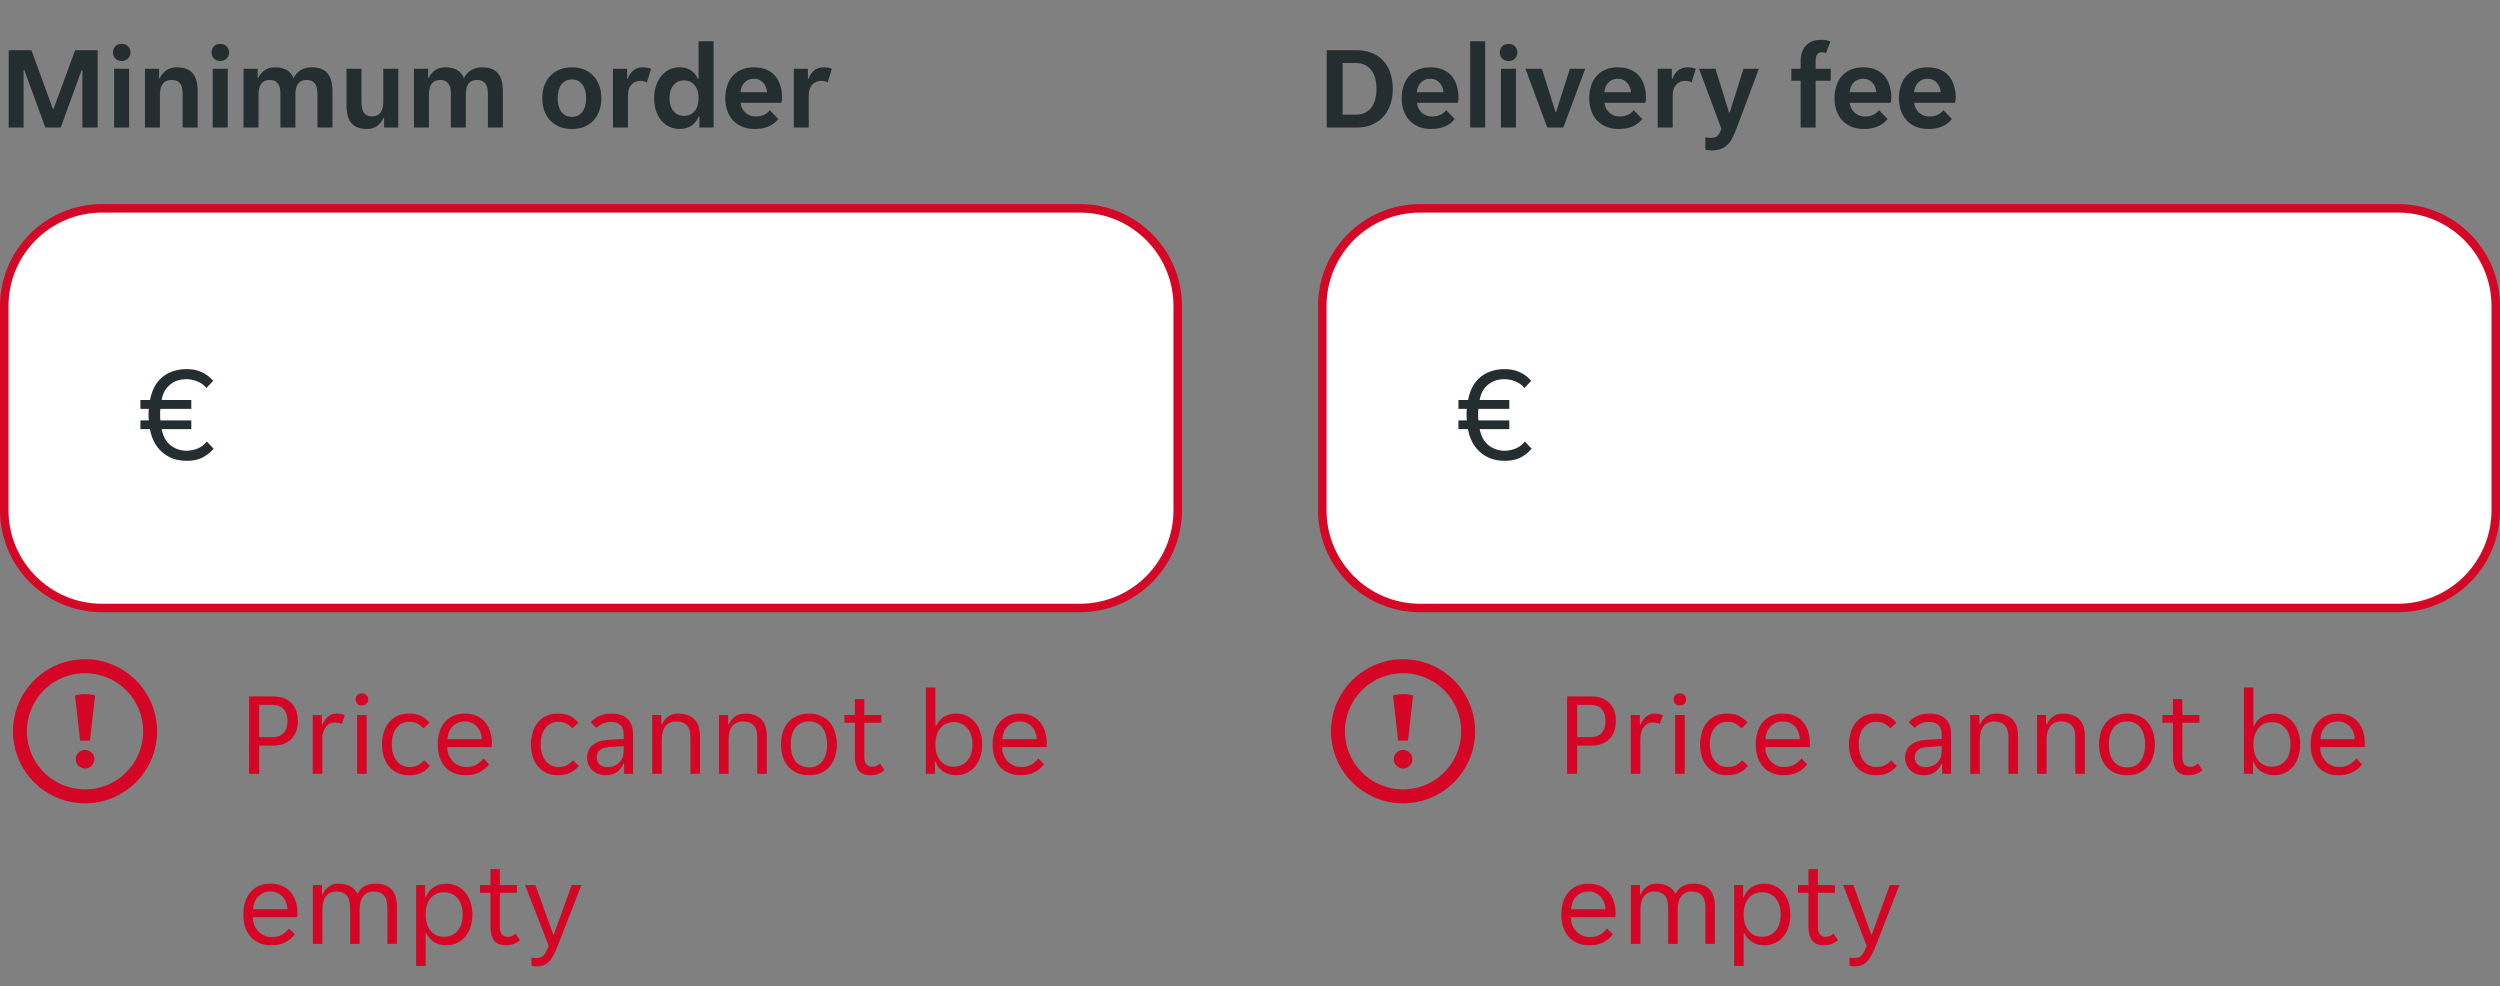 <svg width="294" height="116" viewBox="0 0 294 116" fill="none" xmlns="http://www.w3.org/2000/svg">
<rect x="0" y="0" width="294" height="116" fill="#808080" stroke="none"/>
<g clip-path="url(#clip0_2295_12724)">
<path d="M1.022 5.9H3.696L6.216 12.802H6.3L8.834 5.9H11.48V15H9.688V8.238H9.604L7.14 15H5.334L2.856 8.238H2.772V15H1.022V5.9ZM15.352 6.166C15.352 6.427 15.259 6.661 15.072 6.866C14.895 7.071 14.643 7.174 14.316 7.174C13.98 7.174 13.723 7.071 13.546 6.866C13.369 6.661 13.28 6.427 13.28 6.166C13.28 5.895 13.369 5.662 13.546 5.466C13.723 5.261 13.98 5.158 14.316 5.158C14.643 5.158 14.895 5.261 15.072 5.466C15.259 5.662 15.352 5.895 15.352 6.166ZM13.42 8.084H15.184V15H13.42V8.084ZM17.043 8.084H18.709V9.204H18.793C18.952 8.831 19.199 8.523 19.535 8.28C19.881 8.037 20.291 7.916 20.767 7.916C21.645 7.916 22.274 8.149 22.657 8.616C23.049 9.073 23.245 9.769 23.245 10.702V15H21.481V11.052C21.481 10.492 21.378 10.077 21.173 9.806C20.977 9.535 20.641 9.4 20.165 9.4C19.717 9.4 19.377 9.549 19.143 9.848C18.919 10.137 18.807 10.562 18.807 11.122V15H17.043V8.084ZM26.946 6.166C26.946 6.427 26.852 6.661 26.666 6.866C26.488 7.071 26.236 7.174 25.91 7.174C25.574 7.174 25.317 7.071 25.14 6.866C24.962 6.661 24.874 6.427 24.874 6.166C24.874 5.895 24.962 5.662 25.14 5.466C25.317 5.261 25.574 5.158 25.91 5.158C26.236 5.158 26.488 5.261 26.666 5.466C26.852 5.662 26.946 5.895 26.946 6.166ZM25.014 8.084H26.778V15H25.014V8.084ZM28.637 8.084H30.303V9.134H30.387C30.564 8.77 30.812 8.476 31.129 8.252C31.456 8.028 31.852 7.916 32.319 7.916C33.458 7.916 34.19 8.345 34.517 9.204C34.694 8.812 34.97 8.499 35.343 8.266C35.716 8.033 36.155 7.916 36.659 7.916C37.499 7.916 38.115 8.149 38.507 8.616C38.899 9.073 39.095 9.769 39.095 10.702V15H37.331V10.996C37.331 9.932 36.906 9.4 36.057 9.4C35.618 9.4 35.287 9.545 35.063 9.834C34.848 10.123 34.741 10.539 34.741 11.08V15H32.977V10.996C32.977 10.464 32.874 10.067 32.669 9.806C32.473 9.535 32.151 9.4 31.703 9.4C31.283 9.4 30.961 9.545 30.737 9.834C30.513 10.123 30.401 10.539 30.401 11.08V15H28.637V8.084ZM43.17 15.168C42.321 15.168 41.705 14.939 41.322 14.482C40.939 14.015 40.748 13.315 40.748 12.382V8.084H42.512V12.032C42.512 12.592 42.61 13.007 42.806 13.278C43.002 13.549 43.324 13.684 43.772 13.684C44.201 13.684 44.523 13.539 44.738 13.25C44.962 12.951 45.074 12.522 45.074 11.962V8.084H46.838V15H45.172V13.88H45.088C44.929 14.253 44.687 14.561 44.36 14.804C44.033 15.047 43.636 15.168 43.17 15.168ZM48.68 8.084H50.346V9.134H50.43C50.607 8.77 50.855 8.476 51.172 8.252C51.498 8.028 51.895 7.916 52.362 7.916C53.501 7.916 54.233 8.345 54.56 9.204C54.737 8.812 55.013 8.499 55.386 8.266C55.759 8.033 56.198 7.916 56.702 7.916C57.542 7.916 58.158 8.149 58.55 8.616C58.942 9.073 59.138 9.769 59.138 10.702V15H57.374V10.996C57.374 9.932 56.949 9.4 56.1 9.4C55.661 9.4 55.33 9.545 55.106 9.834C54.891 10.123 54.784 10.539 54.784 11.08V15H53.02V10.996C53.02 10.464 52.917 10.067 52.712 9.806C52.516 9.535 52.194 9.4 51.746 9.4C51.326 9.4 51.004 9.545 50.78 9.834C50.556 10.123 50.444 10.539 50.444 11.08V15H48.68V8.084ZM67.262 15.168C66.683 15.168 66.175 15.075 65.736 14.888C65.307 14.692 64.943 14.431 64.644 14.104C64.355 13.777 64.135 13.395 63.986 12.956C63.846 12.508 63.776 12.037 63.776 11.542C63.776 11.047 63.846 10.581 63.986 10.142C64.135 9.703 64.355 9.321 64.644 8.994C64.943 8.658 65.307 8.397 65.736 8.21C66.175 8.014 66.683 7.916 67.262 7.916C67.841 7.916 68.345 8.014 68.774 8.21C69.213 8.397 69.572 8.658 69.852 8.994C70.141 9.321 70.356 9.703 70.496 10.142C70.645 10.581 70.72 11.047 70.72 11.542C70.72 12.037 70.645 12.508 70.496 12.956C70.356 13.395 70.141 13.777 69.852 14.104C69.572 14.431 69.213 14.692 68.774 14.888C68.345 15.075 67.841 15.168 67.262 15.168ZM65.582 11.542C65.582 12.223 65.727 12.76 66.016 13.152C66.315 13.544 66.73 13.74 67.262 13.74C67.785 13.74 68.191 13.544 68.48 13.152C68.779 12.76 68.928 12.223 68.928 11.542C68.928 10.861 68.779 10.324 68.48 9.932C68.191 9.54 67.785 9.344 67.262 9.344C66.73 9.344 66.315 9.54 66.016 9.932C65.727 10.324 65.582 10.861 65.582 11.542ZM72.086 8.084H73.752V9.246H73.836C73.976 8.845 74.191 8.523 74.48 8.28C74.779 8.037 75.152 7.916 75.6 7.916C75.945 7.916 76.267 7.972 76.566 8.084L76.076 9.694C75.973 9.629 75.852 9.582 75.712 9.554C75.572 9.526 75.437 9.512 75.306 9.512C74.877 9.512 74.527 9.661 74.256 9.96C73.985 10.249 73.85 10.66 73.85 11.192V15H72.086V8.084ZM79.911 15.168C79.472 15.168 79.071 15.079 78.707 14.902C78.343 14.725 78.031 14.482 77.769 14.174C77.508 13.857 77.302 13.479 77.153 13.04C77.004 12.592 76.929 12.102 76.929 11.57C76.929 11.029 77.004 10.534 77.153 10.086C77.302 9.638 77.508 9.255 77.769 8.938C78.031 8.611 78.343 8.359 78.707 8.182C79.071 8.005 79.472 7.916 79.911 7.916C80.453 7.916 80.905 8.042 81.269 8.294C81.642 8.546 81.909 8.873 82.067 9.274H82.151V4.85H83.915V15H82.249V13.698H82.165C81.997 14.155 81.713 14.515 81.311 14.776C80.919 15.037 80.453 15.168 79.911 15.168ZM80.443 13.628C80.966 13.628 81.381 13.441 81.689 13.068C81.997 12.695 82.151 12.186 82.151 11.542C82.151 10.898 81.997 10.389 81.689 10.016C81.381 9.643 80.966 9.456 80.443 9.456C79.921 9.456 79.505 9.643 79.197 10.016C78.889 10.389 78.735 10.898 78.735 11.542C78.735 12.186 78.889 12.695 79.197 13.068C79.505 13.441 79.921 13.628 80.443 13.628ZM88.768 15.168C88.189 15.168 87.685 15.075 87.256 14.888C86.826 14.701 86.462 14.445 86.164 14.118C85.874 13.782 85.655 13.395 85.506 12.956C85.366 12.517 85.296 12.046 85.296 11.542C85.296 11.029 85.366 10.553 85.506 10.114C85.646 9.666 85.856 9.283 86.136 8.966C86.416 8.639 86.766 8.383 87.186 8.196C87.606 8.009 88.096 7.916 88.656 7.916C89.216 7.916 89.706 8.005 90.126 8.182C90.546 8.359 90.891 8.607 91.162 8.924C91.432 9.241 91.633 9.619 91.764 10.058C91.904 10.487 91.974 10.959 91.974 11.472C91.974 11.565 91.964 11.673 91.946 11.794C91.936 11.915 91.922 12.013 91.904 12.088H87.088C87.116 12.34 87.181 12.569 87.284 12.774C87.396 12.97 87.531 13.138 87.69 13.278C87.858 13.418 88.04 13.525 88.236 13.6C88.441 13.665 88.651 13.698 88.866 13.698C89.267 13.698 89.603 13.628 89.874 13.488C90.144 13.348 90.364 13.171 90.532 12.956L91.526 13.992C91.264 14.347 90.9 14.631 90.434 14.846C89.967 15.061 89.412 15.168 88.768 15.168ZM88.656 9.26C88.208 9.26 87.844 9.405 87.564 9.694C87.284 9.983 87.12 10.366 87.074 10.842H90.21C90.163 10.366 90 9.983 89.72 9.694C89.449 9.405 89.094 9.26 88.656 9.26ZM93.346 8.084H95.012V9.246H95.096C95.236 8.845 95.451 8.523 95.74 8.28C96.038 8.037 96.412 7.916 96.86 7.916C97.205 7.916 97.527 7.972 97.826 8.084L97.336 9.694C97.233 9.629 97.112 9.582 96.972 9.554C96.832 9.526 96.697 9.512 96.566 9.512C96.136 9.512 95.787 9.661 95.516 9.96C95.245 10.249 95.11 10.66 95.11 11.192V15H93.346V8.084Z" fill="#242E30"/>
</g>
<path d="M0.5 36C0.5 29.649 5.649 24.5 12 24.5H127C133.351 24.5 138.5 29.649 138.5 36V60C138.5 66.351 133.351 71.5 127 71.5H12C5.649 71.5 0.5 66.351 0.5 60V36Z" fill="white"/>
<path d="M0.5 36C0.5 29.649 5.649 24.5 12 24.5H127C133.351 24.5 138.5 29.649 138.5 36V60C138.5 66.351 133.351 71.5 127 71.5H12C5.649 71.5 0.5 66.351 0.5 60V36Z" stroke="#D50525"/>
<g clip-path="url(#clip1_2295_12724)">
<path d="M0 36C0 29.373 5.373 24 12 24H127C133.627 24 139 29.373 139 36V60C139 66.627 133.627 72 127 72H12C5.373 72 0 66.627 0 60V36Z" fill="white" fill-opacity="0.01"/>
<path d="M21.984 54.192C21.365 54.192 20.805 54.101 20.304 53.92C19.813 53.728 19.387 53.467 19.024 53.136C18.661 52.805 18.363 52.416 18.128 51.968C17.893 51.509 17.728 51.008 17.632 50.464H16.512V49.44H17.504C17.493 49.355 17.483 49.248 17.472 49.12C17.472 48.992 17.472 48.869 17.472 48.752C17.472 48.635 17.472 48.517 17.472 48.4C17.483 48.272 17.493 48.165 17.504 48.08H16.512V47.04H17.648C17.744 46.496 17.904 46.005 18.128 45.568C18.352 45.12 18.645 44.736 19.008 44.416C19.371 44.096 19.797 43.851 20.288 43.68C20.779 43.499 21.333 43.408 21.952 43.408C22.635 43.408 23.232 43.531 23.744 43.776C24.256 44.011 24.699 44.347 25.072 44.784L24.272 45.632C24.016 45.301 23.669 45.045 23.232 44.864C22.795 44.683 22.352 44.592 21.904 44.592C21.563 44.592 21.232 44.64 20.912 44.736C20.603 44.832 20.32 44.981 20.064 45.184C19.808 45.376 19.584 45.627 19.392 45.936C19.211 46.245 19.083 46.613 19.008 47.04H22.496V48.08H18.864C18.853 48.165 18.843 48.267 18.832 48.384C18.832 48.501 18.832 48.624 18.832 48.752C18.832 48.869 18.832 48.992 18.832 49.12C18.843 49.248 18.853 49.355 18.864 49.44H22.496V50.464H19.008C19.179 51.328 19.536 51.968 20.08 52.384C20.635 52.8 21.253 53.008 21.936 53.008C22.384 53.008 22.827 52.917 23.264 52.736C23.712 52.544 24.064 52.272 24.32 51.92L25.12 52.768C24.736 53.216 24.288 53.568 23.776 53.824C23.275 54.069 22.677 54.192 21.984 54.192Z" fill="#242E30"/>
</g>
<g clip-path="url(#clip2_2295_12724)">
<path d="M10 94.477C8.323 94.477 6.685 93.979 5.291 93.048C3.897 92.117 2.81 90.793 2.169 89.244C1.527 87.695 1.359 85.991 1.686 84.346C2.013 82.702 2.821 81.192 4.006 80.006C5.192 78.821 6.702 78.013 8.346 77.686C9.991 77.359 11.695 77.527 13.244 78.169C14.793 78.81 16.117 79.897 17.048 81.291C17.979 82.685 18.477 84.323 18.477 86C18.474 88.247 17.58 90.402 15.991 91.991C14.402 93.58 12.247 94.474 10 94.477ZM10 79.164C8.648 79.164 7.326 79.565 6.202 80.316C5.078 81.067 4.202 82.135 3.684 83.384C3.167 84.633 3.032 86.008 3.295 87.334C3.559 88.66 4.21 89.878 5.166 90.834C6.122 91.79 7.34 92.441 8.666 92.705C9.992 92.968 11.367 92.833 12.616 92.316C13.865 91.798 14.933 90.922 15.684 89.798C16.435 88.674 16.836 87.352 16.836 86C16.836 85.102 16.659 84.213 16.316 83.384C15.972 82.555 15.469 81.801 14.834 81.166C14.199 80.531 13.445 80.028 12.616 79.684C11.787 79.341 10.898 79.164 10 79.164Z" fill="#D50525"/>
<path d="M8.819 81.789C9.591 81.572 10.409 81.572 11.181 81.789L10.58 87.094H9.42L8.819 81.789ZM11.094 89.281C11.094 89.498 11.03 89.709 10.909 89.889C10.789 90.069 10.618 90.209 10.419 90.292C10.219 90.374 9.999 90.396 9.787 90.354C9.574 90.312 9.38 90.208 9.227 90.055C9.074 89.902 8.969 89.707 8.927 89.495C8.885 89.282 8.907 89.062 8.99 88.863C9.072 88.663 9.212 88.492 9.392 88.372C9.572 88.252 9.784 88.188 10 88.188C10.29 88.188 10.568 88.303 10.773 88.508C10.979 88.713 11.094 88.991 11.094 89.281Z" fill="#D50525"/>
</g>
<path d="M29.288 81.9H32.13C33.063 81.9 33.777 82.161 34.272 82.684C34.776 83.197 35.028 83.897 35.028 84.784C35.028 85.68 34.771 86.389 34.258 86.912C33.745 87.425 33.035 87.682 32.13 87.682H30.478V91H29.288V81.9ZM32.046 86.688C32.634 86.688 33.073 86.52 33.362 86.184C33.661 85.839 33.81 85.372 33.81 84.784C33.81 84.196 33.661 83.734 33.362 83.398C33.073 83.062 32.634 82.894 32.046 82.894H30.478V86.688H32.046ZM36.778 84.084H37.842V85.204H37.926C38.075 84.84 38.29 84.537 38.57 84.294C38.85 84.042 39.2 83.916 39.62 83.916C39.975 83.916 40.287 83.986 40.558 84.126L40.18 85.134C40.059 85.069 39.928 85.027 39.788 85.008C39.657 84.98 39.522 84.966 39.382 84.966C38.925 84.966 38.561 85.153 38.29 85.526C38.029 85.89 37.898 86.357 37.898 86.926V91H36.778V84.084ZM43.303 82.25C43.303 82.446 43.233 82.614 43.093 82.754C42.962 82.894 42.785 82.964 42.56 82.964C42.327 82.964 42.145 82.894 42.014 82.754C41.884 82.614 41.819 82.446 41.819 82.25C41.819 82.063 41.884 81.9 42.014 81.76C42.145 81.611 42.327 81.536 42.56 81.536C42.785 81.536 42.962 81.611 43.093 81.76C43.233 81.9 43.303 82.063 43.303 82.25ZM42.001 84.084H43.12V91H42.001V84.084ZM48.133 91.168C47.572 91.168 47.087 91.065 46.676 90.86C46.275 90.655 45.944 90.384 45.682 90.048C45.421 89.712 45.23 89.329 45.108 88.9C44.987 88.461 44.926 88.009 44.926 87.542C44.926 87.075 44.987 86.627 45.108 86.198C45.23 85.759 45.416 85.372 45.669 85.036C45.93 84.7 46.261 84.429 46.663 84.224C47.064 84.019 47.544 83.916 48.105 83.916C48.693 83.916 49.173 84.014 49.547 84.21C49.92 84.406 50.237 84.667 50.498 84.994L49.798 85.652C49.575 85.409 49.337 85.223 49.084 85.092C48.842 84.952 48.525 84.882 48.133 84.882C47.517 84.882 47.017 85.12 46.635 85.596C46.261 86.063 46.075 86.711 46.075 87.542C46.075 87.953 46.126 88.321 46.228 88.648C46.331 88.975 46.476 89.255 46.663 89.488C46.849 89.721 47.069 89.899 47.321 90.02C47.572 90.141 47.852 90.202 48.16 90.202C48.534 90.202 48.856 90.137 49.127 90.006C49.397 89.866 49.649 89.665 49.883 89.404L50.554 90.076C50.284 90.403 49.953 90.669 49.56 90.874C49.169 91.07 48.693 91.168 48.133 91.168ZM54.751 91.168C54.257 91.168 53.804 91.084 53.393 90.916C52.992 90.748 52.647 90.51 52.357 90.202C52.077 89.885 51.858 89.502 51.699 89.054C51.55 88.606 51.475 88.102 51.475 87.542C51.475 86.954 51.555 86.436 51.713 85.988C51.872 85.531 52.091 85.153 52.371 84.854C52.651 84.546 52.983 84.313 53.365 84.154C53.757 83.995 54.187 83.916 54.653 83.916C55.12 83.916 55.549 83.991 55.941 84.14C56.333 84.289 56.669 84.513 56.949 84.812C57.229 85.101 57.449 85.47 57.607 85.918C57.766 86.357 57.845 86.87 57.845 87.458C57.845 87.533 57.841 87.607 57.831 87.682C57.831 87.757 57.827 87.817 57.817 87.864H52.595C52.595 88.191 52.651 88.499 52.763 88.788C52.885 89.068 53.043 89.315 53.239 89.53C53.445 89.735 53.678 89.899 53.939 90.02C54.21 90.141 54.499 90.202 54.807 90.202C55.311 90.202 55.722 90.104 56.039 89.908C56.366 89.712 56.637 89.474 56.851 89.194L57.523 89.88C57.225 90.272 56.851 90.585 56.403 90.818C55.965 91.051 55.414 91.168 54.751 91.168ZM54.653 84.84C54.327 84.84 54.037 84.901 53.785 85.022C53.533 85.143 53.323 85.302 53.155 85.498C52.987 85.694 52.857 85.918 52.763 86.17C52.679 86.422 52.633 86.674 52.623 86.926H56.669C56.66 86.674 56.609 86.422 56.515 86.17C56.431 85.918 56.305 85.694 56.137 85.498C55.969 85.302 55.759 85.143 55.507 85.022C55.265 84.901 54.98 84.84 54.653 84.84ZM65.646 91.168C65.086 91.168 64.601 91.065 64.19 90.86C63.789 90.655 63.458 90.384 63.196 90.048C62.935 89.712 62.744 89.329 62.622 88.9C62.501 88.461 62.44 88.009 62.44 87.542C62.44 87.075 62.501 86.627 62.622 86.198C62.744 85.759 62.93 85.372 63.182 85.036C63.444 84.7 63.775 84.429 64.176 84.224C64.578 84.019 65.058 83.916 65.618 83.916C66.206 83.916 66.687 84.014 67.06 84.21C67.434 84.406 67.751 84.667 68.012 84.994L67.312 85.652C67.088 85.409 66.85 85.223 66.598 85.092C66.356 84.952 66.038 84.882 65.646 84.882C65.03 84.882 64.531 85.12 64.148 85.596C63.775 86.063 63.588 86.711 63.588 87.542C63.588 87.953 63.64 88.321 63.742 88.648C63.845 88.975 63.99 89.255 64.176 89.488C64.363 89.721 64.582 89.899 64.834 90.02C65.086 90.141 65.366 90.202 65.674 90.202C66.048 90.202 66.37 90.137 66.64 90.006C66.911 89.866 67.163 89.665 67.396 89.404L68.068 90.076C67.798 90.403 67.466 90.669 67.074 90.874C66.682 91.07 66.206 91.168 65.646 91.168ZM71.226 91.168C70.908 91.168 70.614 91.117 70.344 91.014C70.082 90.911 69.854 90.767 69.658 90.58C69.462 90.393 69.308 90.174 69.196 89.922C69.093 89.661 69.042 89.376 69.042 89.068C69.042 88.471 69.256 87.99 69.686 87.626C70.115 87.262 70.726 87.057 71.52 87.01L73.34 86.898V86.408C73.34 85.876 73.209 85.493 72.948 85.26C72.696 85.017 72.332 84.896 71.856 84.896C71.454 84.896 71.109 84.971 70.82 85.12C70.53 85.269 70.306 85.433 70.148 85.61L69.476 84.938C69.718 84.639 70.045 84.397 70.456 84.21C70.876 84.014 71.352 83.916 71.884 83.916C72.36 83.916 72.761 83.981 73.088 84.112C73.414 84.233 73.676 84.401 73.872 84.616C74.077 84.831 74.222 85.083 74.306 85.372C74.399 85.661 74.446 85.969 74.446 86.296V91H73.396V89.824H73.312C73.125 90.244 72.864 90.575 72.528 90.818C72.192 91.051 71.758 91.168 71.226 91.168ZM71.394 90.216C71.972 90.216 72.439 90.048 72.794 89.712C73.158 89.367 73.34 88.909 73.34 88.34V87.738L71.576 87.864C70.642 87.939 70.176 88.331 70.176 89.04C70.176 89.395 70.288 89.679 70.512 89.894C70.745 90.109 71.039 90.216 71.394 90.216ZM76.7 84.084H77.764V85.176H77.848C78.016 84.812 78.254 84.513 78.562 84.28C78.87 84.037 79.262 83.916 79.738 83.916C80.531 83.916 81.156 84.126 81.614 84.546C82.08 84.966 82.314 85.643 82.314 86.576V91H81.194V86.786C81.194 86.077 81.049 85.577 80.76 85.288C80.48 84.989 80.064 84.84 79.514 84.84C78.982 84.84 78.566 85.022 78.268 85.386C77.969 85.75 77.82 86.282 77.82 86.982V91H76.7V84.084ZM84.561 84.084H85.625V85.176H85.709C85.877 84.812 86.115 84.513 86.423 84.28C86.731 84.037 87.123 83.916 87.599 83.916C88.392 83.916 89.018 84.126 89.475 84.546C89.942 84.966 90.175 85.643 90.175 86.576V91H89.055V86.786C89.055 86.077 88.91 85.577 88.621 85.288C88.341 84.989 87.926 84.84 87.375 84.84C86.843 84.84 86.428 85.022 86.129 85.386C85.83 85.75 85.681 86.282 85.681 86.982V91H84.561V84.084ZM95.152 91.168C94.602 91.168 94.116 91.075 93.696 90.888C93.286 90.692 92.94 90.431 92.66 90.104C92.39 89.777 92.184 89.395 92.044 88.956C91.914 88.517 91.848 88.046 91.848 87.542C91.848 87.038 91.914 86.567 92.044 86.128C92.184 85.689 92.39 85.307 92.66 84.98C92.94 84.653 93.286 84.397 93.696 84.21C94.116 84.014 94.602 83.916 95.152 83.916C95.703 83.916 96.179 84.014 96.58 84.21C96.991 84.397 97.332 84.653 97.602 84.98C97.873 85.307 98.074 85.689 98.204 86.128C98.344 86.567 98.414 87.038 98.414 87.542C98.414 88.046 98.344 88.517 98.204 88.956C98.074 89.395 97.873 89.777 97.602 90.104C97.332 90.431 96.991 90.692 96.58 90.888C96.179 91.075 95.703 91.168 95.152 91.168ZM92.996 87.542C92.996 87.943 93.038 88.312 93.122 88.648C93.216 88.975 93.351 89.259 93.528 89.502C93.706 89.735 93.93 89.917 94.2 90.048C94.471 90.179 94.788 90.244 95.152 90.244C95.507 90.244 95.815 90.179 96.076 90.048C96.347 89.917 96.566 89.735 96.734 89.502C96.912 89.259 97.042 88.975 97.126 88.648C97.22 88.312 97.266 87.943 97.266 87.542C97.266 87.141 97.22 86.777 97.126 86.45C97.042 86.114 96.912 85.829 96.734 85.596C96.566 85.353 96.347 85.167 96.076 85.036C95.815 84.905 95.507 84.84 95.152 84.84C94.788 84.84 94.471 84.905 94.2 85.036C93.93 85.167 93.706 85.353 93.528 85.596C93.351 85.829 93.216 86.114 93.122 86.45C93.038 86.777 92.996 87.141 92.996 87.542ZM102.343 91.168C101.718 91.168 101.261 90.981 100.971 90.608C100.682 90.235 100.537 89.721 100.537 89.068V84.994H99.305V84.084H100.537V82.208H101.643V84.084H103.645V84.994H101.643V88.97C101.643 89.418 101.727 89.731 101.895 89.908C102.073 90.085 102.297 90.174 102.567 90.174C102.754 90.174 102.922 90.141 103.071 90.076C103.221 90.001 103.361 89.903 103.491 89.782L103.995 90.566C103.566 90.967 103.015 91.168 102.343 91.168ZM112.439 91.168C112.159 91.168 111.889 91.131 111.627 91.056C111.375 90.981 111.142 90.874 110.927 90.734C110.722 90.594 110.54 90.431 110.381 90.244C110.232 90.048 110.115 89.829 110.031 89.586H109.947V91H108.883V80.85H110.003V85.358H110.087C110.265 84.938 110.559 84.593 110.969 84.322C111.38 84.051 111.87 83.916 112.439 83.916C112.897 83.916 113.312 84.005 113.685 84.182C114.068 84.359 114.395 84.611 114.665 84.938C114.936 85.255 115.141 85.638 115.281 86.086C115.431 86.525 115.505 87.005 115.505 87.528C115.505 88.051 115.431 88.536 115.281 88.984C115.141 89.432 114.936 89.819 114.665 90.146C114.395 90.463 114.068 90.715 113.685 90.902C113.312 91.079 112.897 91.168 112.439 91.168ZM112.159 90.16C112.467 90.16 112.752 90.109 113.013 90.006C113.284 89.894 113.517 89.731 113.713 89.516C113.919 89.292 114.077 89.017 114.189 88.69C114.301 88.363 114.357 87.981 114.357 87.542C114.357 87.103 114.301 86.721 114.189 86.394C114.077 86.067 113.919 85.797 113.713 85.582C113.517 85.358 113.284 85.195 113.013 85.092C112.752 84.98 112.467 84.924 112.159 84.924C111.861 84.924 111.581 84.98 111.319 85.092C111.058 85.195 110.829 85.358 110.633 85.582C110.437 85.797 110.283 86.067 110.171 86.394C110.059 86.721 110.003 87.103 110.003 87.542C110.003 87.981 110.059 88.363 110.171 88.69C110.283 89.017 110.437 89.292 110.633 89.516C110.829 89.731 111.058 89.894 111.319 90.006C111.581 90.109 111.861 90.16 112.159 90.16ZM120.007 91.168C119.513 91.168 119.06 91.084 118.649 90.916C118.248 90.748 117.903 90.51 117.613 90.202C117.333 89.885 117.114 89.502 116.955 89.054C116.806 88.606 116.731 88.102 116.731 87.542C116.731 86.954 116.811 86.436 116.969 85.988C117.128 85.531 117.347 85.153 117.627 84.854C117.907 84.546 118.239 84.313 118.621 84.154C119.013 83.995 119.443 83.916 119.909 83.916C120.376 83.916 120.805 83.991 121.197 84.14C121.589 84.289 121.925 84.513 122.205 84.812C122.485 85.101 122.705 85.47 122.863 85.918C123.022 86.357 123.101 86.87 123.101 87.458C123.101 87.533 123.097 87.607 123.087 87.682C123.087 87.757 123.083 87.817 123.073 87.864H117.851C117.851 88.191 117.907 88.499 118.019 88.788C118.141 89.068 118.299 89.315 118.495 89.53C118.701 89.735 118.934 89.899 119.195 90.02C119.466 90.141 119.755 90.202 120.063 90.202C120.567 90.202 120.978 90.104 121.295 89.908C121.622 89.712 121.893 89.474 122.107 89.194L122.779 89.88C122.481 90.272 122.107 90.585 121.659 90.818C121.221 91.051 120.67 91.168 120.007 91.168ZM119.909 84.84C119.583 84.84 119.293 84.901 119.041 85.022C118.789 85.143 118.579 85.302 118.411 85.498C118.243 85.694 118.113 85.918 118.019 86.17C117.935 86.422 117.889 86.674 117.879 86.926H121.925C121.916 86.674 121.865 86.422 121.771 86.17C121.687 85.918 121.561 85.694 121.393 85.498C121.225 85.302 121.015 85.143 120.763 85.022C120.521 84.901 120.236 84.84 119.909 84.84ZM31.892 111.168C31.397 111.168 30.945 111.084 30.534 110.916C30.133 110.748 29.787 110.51 29.498 110.202C29.218 109.885 28.999 109.502 28.84 109.054C28.691 108.606 28.616 108.102 28.616 107.542C28.616 106.954 28.695 106.436 28.854 105.988C29.013 105.531 29.232 105.153 29.512 104.854C29.792 104.546 30.123 104.313 30.506 104.154C30.898 103.995 31.327 103.916 31.794 103.916C32.261 103.916 32.69 103.991 33.082 104.14C33.474 104.289 33.81 104.513 34.09 104.812C34.37 105.101 34.589 105.47 34.748 105.918C34.907 106.357 34.986 106.87 34.986 107.458C34.986 107.533 34.981 107.607 34.972 107.682C34.972 107.757 34.967 107.817 34.958 107.864H29.736C29.736 108.191 29.792 108.499 29.904 108.788C30.025 109.068 30.184 109.315 30.38 109.53C30.585 109.735 30.819 109.899 31.08 110.02C31.351 110.141 31.64 110.202 31.948 110.202C32.452 110.202 32.863 110.104 33.18 109.908C33.507 109.712 33.777 109.474 33.992 109.194L34.664 109.88C34.365 110.272 33.992 110.585 33.544 110.818C33.105 111.051 32.555 111.168 31.892 111.168ZM31.794 104.84C31.467 104.84 31.178 104.901 30.926 105.022C30.674 105.143 30.464 105.302 30.296 105.498C30.128 105.694 29.997 105.918 29.904 106.17C29.82 106.422 29.773 106.674 29.764 106.926H33.81C33.801 106.674 33.749 106.422 33.656 106.17C33.572 105.918 33.446 105.694 33.278 105.498C33.11 105.302 32.9 105.143 32.648 105.022C32.405 104.901 32.121 104.84 31.794 104.84ZM36.792 104.084H37.856V105.176H37.94C38.108 104.812 38.341 104.513 38.64 104.28C38.948 104.037 39.33 103.916 39.788 103.916C40.338 103.916 40.8 104.019 41.174 104.224C41.556 104.42 41.841 104.719 42.028 105.12C42.233 104.728 42.508 104.429 42.854 104.224C43.199 104.019 43.638 103.916 44.17 103.916C44.552 103.916 44.898 103.967 45.206 104.07C45.514 104.173 45.775 104.331 45.99 104.546C46.214 104.761 46.382 105.036 46.494 105.372C46.615 105.708 46.676 106.109 46.676 106.576V111H45.556V106.786C45.556 106.077 45.416 105.577 45.136 105.288C44.865 104.989 44.464 104.84 43.932 104.84C43.418 104.84 43.017 105.022 42.728 105.386C42.438 105.75 42.294 106.282 42.294 106.982V111H41.174V106.786C41.174 106.077 41.034 105.577 40.754 105.288C40.483 104.989 40.082 104.84 39.55 104.84C39.046 104.84 38.644 105.022 38.346 105.386C38.056 105.75 37.912 106.282 37.912 106.982V111H36.792V104.084ZM48.932 104.084H49.996V105.498H50.08C50.164 105.265 50.281 105.05 50.43 104.854C50.589 104.658 50.771 104.49 50.976 104.35C51.191 104.21 51.424 104.103 51.676 104.028C51.938 103.953 52.208 103.916 52.488 103.916C52.946 103.916 53.361 104.009 53.734 104.196C54.117 104.373 54.444 104.625 54.714 104.952C54.985 105.269 55.19 105.652 55.33 106.1C55.48 106.548 55.554 107.033 55.554 107.556C55.554 108.079 55.48 108.564 55.33 109.012C55.19 109.451 54.985 109.833 54.714 110.16C54.444 110.477 54.117 110.725 53.734 110.902C53.361 111.079 52.946 111.168 52.488 111.168C51.919 111.168 51.429 111.033 51.018 110.762C50.608 110.491 50.313 110.146 50.136 109.726H50.052V113.59H48.932V104.084ZM52.208 110.16C52.516 110.16 52.801 110.109 53.062 110.006C53.333 109.894 53.566 109.731 53.762 109.516C53.968 109.292 54.126 109.017 54.238 108.69C54.35 108.363 54.406 107.981 54.406 107.542C54.406 107.103 54.35 106.721 54.238 106.394C54.126 106.067 53.968 105.797 53.762 105.582C53.566 105.358 53.333 105.195 53.062 105.092C52.801 104.98 52.516 104.924 52.208 104.924C51.91 104.924 51.63 104.98 51.368 105.092C51.107 105.195 50.878 105.358 50.682 105.582C50.486 105.797 50.332 106.067 50.22 106.394C50.108 106.721 50.052 107.103 50.052 107.542C50.052 107.981 50.108 108.363 50.22 108.69C50.332 109.017 50.486 109.292 50.682 109.516C50.878 109.731 51.107 109.894 51.368 110.006C51.63 110.109 51.91 110.16 52.208 110.16ZM59.482 111.168C58.857 111.168 58.399 110.981 58.11 110.608C57.821 110.235 57.676 109.721 57.676 109.068V104.994H56.444V104.084H57.676V102.208H58.782V104.084H60.784V104.994H58.782V108.97C58.782 109.418 58.866 109.731 59.034 109.908C59.211 110.085 59.435 110.174 59.706 110.174C59.893 110.174 60.061 110.141 60.21 110.076C60.359 110.001 60.499 109.903 60.63 109.782L61.134 110.566C60.705 110.967 60.154 111.168 59.482 111.168ZM63.093 113.646C62.99 113.646 62.883 113.637 62.771 113.618C62.668 113.609 62.579 113.595 62.505 113.576V112.61C62.551 112.619 62.626 112.629 62.729 112.638C62.841 112.647 62.943 112.652 63.037 112.652C63.223 112.652 63.382 112.638 63.513 112.61C63.643 112.582 63.76 112.517 63.863 112.414C63.975 112.321 64.082 112.176 64.185 111.98C64.287 111.793 64.399 111.541 64.521 111.224L61.749 104.084H62.967L65.053 109.88H65.137L67.237 104.084H68.371L65.655 111.07C65.477 111.527 65.305 111.915 65.137 112.232C64.978 112.559 64.801 112.825 64.605 113.03C64.409 113.245 64.189 113.399 63.947 113.492C63.713 113.595 63.429 113.646 63.093 113.646Z" fill="#D50525"/>
<g clip-path="url(#clip3_2295_12724)">
<path d="M156.022 5.9H159.48C160.217 5.9 160.857 6.017 161.398 6.25C161.939 6.483 162.387 6.805 162.742 7.216C163.097 7.627 163.358 8.107 163.526 8.658C163.703 9.209 163.792 9.806 163.792 10.45C163.792 11.085 163.703 11.677 163.526 12.228C163.349 12.779 163.083 13.259 162.728 13.67C162.373 14.081 161.925 14.407 161.384 14.65C160.843 14.883 160.208 15 159.48 15H156.022V5.9ZM159.452 13.488C160.208 13.488 160.801 13.222 161.23 12.69C161.659 12.149 161.874 11.407 161.874 10.464C161.874 9.493 161.659 8.742 161.23 8.21C160.801 7.678 160.208 7.412 159.452 7.412H157.898V13.488H159.452ZM168.313 15.168C167.734 15.168 167.23 15.075 166.801 14.888C166.371 14.701 166.007 14.445 165.709 14.118C165.419 13.782 165.2 13.395 165.051 12.956C164.911 12.517 164.841 12.046 164.841 11.542C164.841 11.029 164.911 10.553 165.051 10.114C165.191 9.666 165.401 9.283 165.681 8.966C165.961 8.639 166.311 8.383 166.731 8.196C167.151 8.009 167.641 7.916 168.201 7.916C168.761 7.916 169.251 8.005 169.671 8.182C170.091 8.359 170.436 8.607 170.707 8.924C170.977 9.241 171.178 9.619 171.309 10.058C171.449 10.487 171.519 10.959 171.519 11.472C171.519 11.565 171.509 11.673 171.491 11.794C171.481 11.915 171.467 12.013 171.449 12.088H166.633C166.661 12.34 166.726 12.569 166.829 12.774C166.941 12.97 167.076 13.138 167.235 13.278C167.403 13.418 167.585 13.525 167.781 13.6C167.986 13.665 168.196 13.698 168.411 13.698C168.812 13.698 169.148 13.628 169.419 13.488C169.689 13.348 169.909 13.171 170.077 12.956L171.071 13.992C170.809 14.347 170.445 14.631 169.979 14.846C169.512 15.061 168.957 15.168 168.313 15.168ZM168.201 9.26C167.753 9.26 167.389 9.405 167.109 9.694C166.829 9.983 166.665 10.366 166.619 10.842H169.755C169.708 10.366 169.545 9.983 169.265 9.694C168.994 9.405 168.639 9.26 168.201 9.26ZM172.891 4.85H174.655V15H172.891V4.85ZM178.446 6.166C178.446 6.427 178.353 6.661 178.166 6.866C177.989 7.071 177.737 7.174 177.41 7.174C177.074 7.174 176.817 7.071 176.64 6.866C176.463 6.661 176.374 6.427 176.374 6.166C176.374 5.895 176.463 5.662 176.64 5.466C176.817 5.261 177.074 5.158 177.41 5.158C177.737 5.158 177.989 5.261 178.166 5.466C178.353 5.662 178.446 5.895 178.446 6.166ZM176.514 8.084H178.278V15H176.514V8.084ZM179.395 8.084H181.327L182.923 13.152H183.007L184.617 8.084H186.423L183.847 15H181.957L179.395 8.084ZM190.365 15.168C189.787 15.168 189.283 15.075 188.853 14.888C188.424 14.701 188.06 14.445 187.761 14.118C187.472 13.782 187.253 13.395 187.103 12.956C186.963 12.517 186.893 12.046 186.893 11.542C186.893 11.029 186.963 10.553 187.103 10.114C187.243 9.666 187.453 9.283 187.733 8.966C188.013 8.639 188.363 8.383 188.783 8.196C189.203 8.009 189.693 7.916 190.253 7.916C190.813 7.916 191.303 8.005 191.723 8.182C192.143 8.359 192.489 8.607 192.759 8.924C193.03 9.241 193.231 9.619 193.361 10.058C193.501 10.487 193.571 10.959 193.571 11.472C193.571 11.565 193.562 11.673 193.543 11.794C193.534 11.915 193.52 12.013 193.501 12.088H188.685C188.713 12.34 188.779 12.569 188.881 12.774C188.993 12.97 189.129 13.138 189.287 13.278C189.455 13.418 189.637 13.525 189.833 13.6C190.039 13.665 190.249 13.698 190.463 13.698C190.865 13.698 191.201 13.628 191.471 13.488C191.742 13.348 191.961 13.171 192.129 12.956L193.123 13.992C192.862 14.347 192.498 14.631 192.031 14.846C191.565 15.061 191.009 15.168 190.365 15.168ZM190.253 9.26C189.805 9.26 189.441 9.405 189.161 9.694C188.881 9.983 188.718 10.366 188.671 10.842H191.807C191.761 10.366 191.597 9.983 191.317 9.694C191.047 9.405 190.692 9.26 190.253 9.26ZM194.944 8.084H196.61V9.246H196.694C196.834 8.845 197.048 8.523 197.338 8.28C197.636 8.037 198.01 7.916 198.458 7.916C198.803 7.916 199.125 7.972 199.424 8.084L198.934 9.694C198.831 9.629 198.71 9.582 198.57 9.554C198.43 9.526 198.294 9.512 198.164 9.512C197.734 9.512 197.384 9.661 197.114 9.96C196.843 10.249 196.708 10.66 196.708 11.192V15H194.944V8.084ZM201.291 17.688C201.16 17.688 201.03 17.679 200.899 17.66C200.768 17.651 200.652 17.632 200.549 17.604V16.148C200.624 16.167 200.722 16.181 200.843 16.19C200.964 16.199 201.076 16.204 201.179 16.204C201.356 16.204 201.506 16.19 201.627 16.162C201.758 16.134 201.865 16.083 201.949 16.008C202.042 15.933 202.126 15.826 202.201 15.686C202.276 15.546 202.355 15.369 202.439 15.154L199.807 8.084H201.739L203.335 13.236H203.419L205.029 8.084H206.849L204.245 15.028C204.077 15.476 203.909 15.863 203.741 16.19C203.573 16.526 203.377 16.801 203.153 17.016C202.929 17.24 202.668 17.408 202.369 17.52C202.07 17.632 201.711 17.688 201.291 17.688ZM211.756 9.498H210.664V8.084H211.756V7.188C211.756 6.441 211.957 5.839 212.358 5.382C212.76 4.915 213.376 4.682 214.206 4.682C214.402 4.682 214.594 4.701 214.78 4.738C214.967 4.775 215.13 4.827 215.27 4.892L214.724 6.25C214.678 6.213 214.603 6.185 214.5 6.166C214.407 6.147 214.323 6.138 214.248 6.138C214.015 6.138 213.833 6.222 213.702 6.39C213.581 6.549 213.52 6.81 213.52 7.174V8.084H215.298V9.498H213.52V15H211.756V9.498ZM219.213 15.168C218.634 15.168 218.13 15.075 217.701 14.888C217.272 14.701 216.908 14.445 216.609 14.118C216.32 13.782 216.1 13.395 215.951 12.956C215.811 12.517 215.741 12.046 215.741 11.542C215.741 11.029 215.811 10.553 215.951 10.114C216.091 9.666 216.301 9.283 216.581 8.966C216.861 8.639 217.211 8.383 217.631 8.196C218.051 8.009 218.541 7.916 219.101 7.916C219.661 7.916 220.151 8.005 220.571 8.182C220.991 8.359 221.336 8.607 221.607 8.924C221.878 9.241 222.078 9.619 222.209 10.058C222.349 10.487 222.419 10.959 222.419 11.472C222.419 11.565 222.41 11.673 222.391 11.794C222.382 11.915 222.368 12.013 222.349 12.088H217.533C217.561 12.34 217.626 12.569 217.729 12.774C217.841 12.97 217.976 13.138 218.135 13.278C218.303 13.418 218.485 13.525 218.681 13.6C218.886 13.665 219.096 13.698 219.311 13.698C219.712 13.698 220.048 13.628 220.319 13.488C220.59 13.348 220.809 13.171 220.977 12.956L221.971 13.992C221.71 14.347 221.346 14.631 220.879 14.846C220.412 15.061 219.857 15.168 219.213 15.168ZM219.101 9.26C218.653 9.26 218.289 9.405 218.009 9.694C217.729 9.983 217.566 10.366 217.519 10.842H220.655C220.608 10.366 220.445 9.983 220.165 9.694C219.894 9.405 219.54 9.26 219.101 9.26ZM226.787 15.168C226.209 15.168 225.705 15.075 225.275 14.888C224.846 14.701 224.482 14.445 224.183 14.118C223.894 13.782 223.675 13.395 223.525 12.956C223.385 12.517 223.315 12.046 223.315 11.542C223.315 11.029 223.385 10.553 223.525 10.114C223.665 9.666 223.875 9.283 224.155 8.966C224.435 8.639 224.785 8.383 225.205 8.196C225.625 8.009 226.115 7.916 226.675 7.916C227.235 7.916 227.725 8.005 228.145 8.182C228.565 8.359 228.911 8.607 229.181 8.924C229.452 9.241 229.653 9.619 229.783 10.058C229.923 10.487 229.993 10.959 229.993 11.472C229.993 11.565 229.984 11.673 229.965 11.794C229.956 11.915 229.942 12.013 229.923 12.088H225.107C225.135 12.34 225.201 12.569 225.303 12.774C225.415 12.97 225.551 13.138 225.709 13.278C225.877 13.418 226.059 13.525 226.255 13.6C226.461 13.665 226.671 13.698 226.885 13.698C227.287 13.698 227.623 13.628 227.893 13.488C228.164 13.348 228.383 13.171 228.551 12.956L229.545 13.992C229.284 14.347 228.92 14.631 228.453 14.846C227.987 15.061 227.431 15.168 226.787 15.168ZM226.675 9.26C226.227 9.26 225.863 9.405 225.583 9.694C225.303 9.983 225.14 10.366 225.093 10.842H228.229C228.183 10.366 228.019 9.983 227.739 9.694C227.469 9.405 227.114 9.26 226.675 9.26Z" fill="#242E30"/>
</g>
<path d="M155.5 36C155.5 29.649 160.649 24.5 167 24.5H282C288.351 24.5 293.5 29.649 293.5 36V60C293.5 66.351 288.351 71.5 282 71.5H167C160.649 71.5 155.5 66.351 155.5 60V36Z" fill="white"/>
<path d="M155.5 36C155.5 29.649 160.649 24.5 167 24.5H282C288.351 24.5 293.5 29.649 293.5 36V60C293.5 66.351 288.351 71.5 282 71.5H167C160.649 71.5 155.5 66.351 155.5 60V36Z" stroke="#D50525"/>
<g clip-path="url(#clip4_2295_12724)">
<path d="M155 36C155 29.373 160.373 24 167 24H282C288.627 24 294 29.373 294 36V60C294 66.627 288.627 72 282 72H167C160.373 72 155 66.627 155 60V36Z" fill="white" fill-opacity="0.01"/>
<path d="M176.984 54.192C176.365 54.192 175.805 54.101 175.304 53.92C174.813 53.728 174.387 53.467 174.024 53.136C173.661 52.805 173.363 52.416 173.128 51.968C172.893 51.509 172.728 51.008 172.632 50.464H171.512V49.44H172.504C172.493 49.355 172.483 49.248 172.472 49.12C172.472 48.992 172.472 48.869 172.472 48.752C172.472 48.635 172.472 48.517 172.472 48.4C172.483 48.272 172.493 48.165 172.504 48.08H171.512V47.04H172.648C172.744 46.496 172.904 46.005 173.128 45.568C173.352 45.12 173.645 44.736 174.008 44.416C174.371 44.096 174.797 43.851 175.288 43.68C175.779 43.499 176.333 43.408 176.952 43.408C177.635 43.408 178.232 43.531 178.744 43.776C179.256 44.011 179.699 44.347 180.072 44.784L179.272 45.632C179.016 45.301 178.669 45.045 178.232 44.864C177.795 44.683 177.352 44.592 176.904 44.592C176.563 44.592 176.232 44.64 175.912 44.736C175.603 44.832 175.32 44.981 175.064 45.184C174.808 45.376 174.584 45.627 174.392 45.936C174.211 46.245 174.083 46.613 174.008 47.04H177.496V48.08H173.864C173.853 48.165 173.843 48.267 173.832 48.384C173.832 48.501 173.832 48.624 173.832 48.752C173.832 48.869 173.832 48.992 173.832 49.12C173.843 49.248 173.853 49.355 173.864 49.44H177.496V50.464H174.008C174.179 51.328 174.536 51.968 175.08 52.384C175.635 52.8 176.253 53.008 176.936 53.008C177.384 53.008 177.827 52.917 178.264 52.736C178.712 52.544 179.064 52.272 179.32 51.92L180.12 52.768C179.736 53.216 179.288 53.568 178.776 53.824C178.275 54.069 177.677 54.192 176.984 54.192Z" fill="#242E30"/>
</g>
<g clip-path="url(#clip5_2295_12724)">
<path d="M165 94.477C163.323 94.477 161.685 93.979 160.291 93.048C158.897 92.117 157.81 90.793 157.169 89.244C156.527 87.695 156.359 85.991 156.686 84.346C157.013 82.702 157.821 81.192 159.006 80.006C160.192 78.821 161.702 78.013 163.346 77.686C164.991 77.359 166.695 77.527 168.244 78.169C169.793 78.81 171.117 79.897 172.048 81.291C172.979 82.685 173.477 84.323 173.477 86C173.474 88.247 172.58 90.402 170.991 91.991C169.402 93.58 167.247 94.474 165 94.477ZM165 79.164C163.648 79.164 162.326 79.565 161.202 80.316C160.078 81.067 159.202 82.135 158.684 83.384C158.167 84.633 158.032 86.008 158.295 87.334C158.559 88.66 159.21 89.878 160.166 90.834C161.122 91.79 162.34 92.441 163.666 92.705C164.992 92.968 166.367 92.833 167.616 92.316C168.865 91.798 169.933 90.922 170.684 89.798C171.435 88.674 171.836 87.352 171.836 86C171.836 85.102 171.659 84.213 171.316 83.384C170.972 82.555 170.469 81.801 169.834 81.166C169.199 80.531 168.445 80.028 167.616 79.684C166.787 79.341 165.898 79.164 165 79.164Z" fill="#D50525"/>
<path d="M163.819 81.789C164.591 81.572 165.409 81.572 166.181 81.789L165.58 87.094H164.42L163.819 81.789ZM166.094 89.281C166.094 89.498 166.03 89.709 165.909 89.889C165.789 90.069 165.618 90.209 165.419 90.292C165.219 90.374 164.999 90.396 164.787 90.354C164.574 90.312 164.38 90.208 164.227 90.055C164.074 89.902 163.969 89.707 163.927 89.495C163.885 89.282 163.907 89.062 163.99 88.863C164.072 88.663 164.212 88.492 164.392 88.372C164.572 88.252 164.784 88.188 165 88.188C165.29 88.188 165.568 88.303 165.773 88.508C165.979 88.713 166.094 88.991 166.094 89.281Z" fill="#D50525"/>
</g>
<path d="M184.288 81.9H187.13C188.063 81.9 188.777 82.161 189.272 82.684C189.776 83.197 190.028 83.897 190.028 84.784C190.028 85.68 189.771 86.389 189.258 86.912C188.745 87.425 188.035 87.682 187.13 87.682H185.478V91H184.288V81.9ZM187.046 86.688C187.634 86.688 188.073 86.52 188.362 86.184C188.661 85.839 188.81 85.372 188.81 84.784C188.81 84.196 188.661 83.734 188.362 83.398C188.073 83.062 187.634 82.894 187.046 82.894H185.478V86.688H187.046ZM191.778 84.084H192.842V85.204H192.926C193.075 84.84 193.29 84.537 193.57 84.294C193.85 84.042 194.2 83.916 194.62 83.916C194.975 83.916 195.287 83.986 195.558 84.126L195.18 85.134C195.059 85.069 194.928 85.027 194.788 85.008C194.657 84.98 194.522 84.966 194.382 84.966C193.925 84.966 193.561 85.153 193.29 85.526C193.029 85.89 192.898 86.357 192.898 86.926V91H191.778V84.084ZM198.303 82.25C198.303 82.446 198.233 82.614 198.093 82.754C197.962 82.894 197.785 82.964 197.561 82.964C197.327 82.964 197.145 82.894 197.015 82.754C196.884 82.614 196.819 82.446 196.819 82.25C196.819 82.063 196.884 81.9 197.015 81.76C197.145 81.611 197.327 81.536 197.561 81.536C197.785 81.536 197.962 81.611 198.093 81.76C198.233 81.9 198.303 82.063 198.303 82.25ZM197.001 84.084H198.121V91H197.001V84.084ZM203.133 91.168C202.573 91.168 202.087 91.065 201.677 90.86C201.275 90.655 200.944 90.384 200.683 90.048C200.421 89.712 200.23 89.329 200.109 88.9C199.987 88.461 199.927 88.009 199.927 87.542C199.927 87.075 199.987 86.627 200.109 86.198C200.23 85.759 200.417 85.372 200.669 85.036C200.93 84.7 201.261 84.429 201.663 84.224C202.064 84.019 202.545 83.916 203.105 83.916C203.693 83.916 204.173 84.014 204.547 84.21C204.92 84.406 205.237 84.667 205.499 84.994L204.799 85.652C204.575 85.409 204.337 85.223 204.085 85.092C203.842 84.952 203.525 84.882 203.133 84.882C202.517 84.882 202.017 85.12 201.635 85.596C201.261 86.063 201.075 86.711 201.075 87.542C201.075 87.953 201.126 88.321 201.229 88.648C201.331 88.975 201.476 89.255 201.663 89.488C201.849 89.721 202.069 89.899 202.321 90.02C202.573 90.141 202.853 90.202 203.161 90.202C203.534 90.202 203.856 90.137 204.127 90.006C204.397 89.866 204.649 89.665 204.883 89.404L205.555 90.076C205.284 90.403 204.953 90.669 204.561 90.874C204.169 91.07 203.693 91.168 203.133 91.168ZM209.751 91.168C209.257 91.168 208.804 91.084 208.393 90.916C207.992 90.748 207.647 90.51 207.357 90.202C207.077 89.885 206.858 89.502 206.699 89.054C206.55 88.606 206.475 88.102 206.475 87.542C206.475 86.954 206.555 86.436 206.713 85.988C206.872 85.531 207.091 85.153 207.371 84.854C207.651 84.546 207.983 84.313 208.365 84.154C208.757 83.995 209.187 83.916 209.653 83.916C210.12 83.916 210.549 83.991 210.941 84.14C211.333 84.289 211.669 84.513 211.949 84.812C212.229 85.101 212.449 85.47 212.607 85.918C212.766 86.357 212.845 86.87 212.845 87.458C212.845 87.533 212.841 87.607 212.831 87.682C212.831 87.757 212.827 87.817 212.817 87.864H207.595C207.595 88.191 207.651 88.499 207.763 88.788C207.885 89.068 208.043 89.315 208.239 89.53C208.445 89.735 208.678 89.899 208.939 90.02C209.21 90.141 209.499 90.202 209.807 90.202C210.311 90.202 210.722 90.104 211.039 89.908C211.366 89.712 211.637 89.474 211.851 89.194L212.523 89.88C212.225 90.272 211.851 90.585 211.403 90.818C210.965 91.051 210.414 91.168 209.751 91.168ZM209.653 84.84C209.327 84.84 209.037 84.901 208.785 85.022C208.533 85.143 208.323 85.302 208.155 85.498C207.987 85.694 207.857 85.918 207.763 86.17C207.679 86.422 207.633 86.674 207.623 86.926H211.669C211.66 86.674 211.609 86.422 211.515 86.17C211.431 85.918 211.305 85.694 211.137 85.498C210.969 85.302 210.759 85.143 210.507 85.022C210.265 84.901 209.98 84.84 209.653 84.84ZM220.646 91.168C220.086 91.168 219.601 91.065 219.19 90.86C218.789 90.655 218.458 90.384 218.196 90.048C217.935 89.712 217.744 89.329 217.622 88.9C217.501 88.461 217.44 88.009 217.44 87.542C217.44 87.075 217.501 86.627 217.622 86.198C217.744 85.759 217.93 85.372 218.182 85.036C218.444 84.7 218.775 84.429 219.176 84.224C219.578 84.019 220.058 83.916 220.618 83.916C221.206 83.916 221.687 84.014 222.06 84.21C222.434 84.406 222.751 84.667 223.012 84.994L222.312 85.652C222.088 85.409 221.85 85.223 221.598 85.092C221.356 84.952 221.038 84.882 220.646 84.882C220.03 84.882 219.531 85.12 219.148 85.596C218.775 86.063 218.588 86.711 218.588 87.542C218.588 87.953 218.64 88.321 218.742 88.648C218.845 88.975 218.99 89.255 219.176 89.488C219.363 89.721 219.582 89.899 219.834 90.02C220.086 90.141 220.366 90.202 220.674 90.202C221.048 90.202 221.37 90.137 221.64 90.006C221.911 89.866 222.163 89.665 222.396 89.404L223.068 90.076C222.798 90.403 222.466 90.669 222.074 90.874C221.682 91.07 221.206 91.168 220.646 91.168ZM226.226 91.168C225.908 91.168 225.614 91.117 225.344 91.014C225.082 90.911 224.854 90.767 224.658 90.58C224.462 90.393 224.308 90.174 224.196 89.922C224.093 89.661 224.042 89.376 224.042 89.068C224.042 88.471 224.256 87.99 224.686 87.626C225.115 87.262 225.726 87.057 226.52 87.01L228.34 86.898V86.408C228.34 85.876 228.209 85.493 227.948 85.26C227.696 85.017 227.332 84.896 226.856 84.896C226.454 84.896 226.109 84.971 225.82 85.12C225.53 85.269 225.306 85.433 225.148 85.61L224.476 84.938C224.718 84.639 225.045 84.397 225.456 84.21C225.876 84.014 226.352 83.916 226.884 83.916C227.36 83.916 227.761 83.981 228.088 84.112C228.414 84.233 228.676 84.401 228.872 84.616C229.077 84.831 229.222 85.083 229.306 85.372C229.399 85.661 229.446 85.969 229.446 86.296V91H228.396V89.824H228.312C228.125 90.244 227.864 90.575 227.528 90.818C227.192 91.051 226.758 91.168 226.226 91.168ZM226.394 90.216C226.972 90.216 227.439 90.048 227.794 89.712C228.158 89.367 228.34 88.909 228.34 88.34V87.738L226.576 87.864C225.642 87.939 225.176 88.331 225.176 89.04C225.176 89.395 225.288 89.679 225.512 89.894C225.745 90.109 226.039 90.216 226.394 90.216ZM231.7 84.084H232.764V85.176H232.848C233.016 84.812 233.254 84.513 233.562 84.28C233.87 84.037 234.262 83.916 234.738 83.916C235.531 83.916 236.156 84.126 236.614 84.546C237.08 84.966 237.314 85.643 237.314 86.576V91H236.194V86.786C236.194 86.077 236.049 85.577 235.76 85.288C235.48 84.989 235.064 84.84 234.514 84.84C233.982 84.84 233.566 85.022 233.268 85.386C232.969 85.75 232.82 86.282 232.82 86.982V91H231.7V84.084ZM239.561 84.084H240.625V85.176H240.709C240.877 84.812 241.115 84.513 241.423 84.28C241.731 84.037 242.123 83.916 242.599 83.916C243.392 83.916 244.018 84.126 244.475 84.546C244.942 84.966 245.175 85.643 245.175 86.576V91H244.055V86.786C244.055 86.077 243.91 85.577 243.621 85.288C243.341 84.989 242.926 84.84 242.375 84.84C241.843 84.84 241.428 85.022 241.129 85.386C240.83 85.75 240.681 86.282 240.681 86.982V91H239.561V84.084ZM250.152 91.168C249.602 91.168 249.116 91.075 248.696 90.888C248.286 90.692 247.94 90.431 247.66 90.104C247.39 89.777 247.184 89.395 247.044 88.956C246.914 88.517 246.848 88.046 246.848 87.542C246.848 87.038 246.914 86.567 247.044 86.128C247.184 85.689 247.39 85.307 247.66 84.98C247.94 84.653 248.286 84.397 248.696 84.21C249.116 84.014 249.602 83.916 250.152 83.916C250.703 83.916 251.179 84.014 251.58 84.21C251.991 84.397 252.332 84.653 252.602 84.98C252.873 85.307 253.074 85.689 253.204 86.128C253.344 86.567 253.414 87.038 253.414 87.542C253.414 88.046 253.344 88.517 253.204 88.956C253.074 89.395 252.873 89.777 252.602 90.104C252.332 90.431 251.991 90.692 251.58 90.888C251.179 91.075 250.703 91.168 250.152 91.168ZM247.996 87.542C247.996 87.943 248.038 88.312 248.122 88.648C248.216 88.975 248.351 89.259 248.528 89.502C248.706 89.735 248.93 89.917 249.2 90.048C249.471 90.179 249.788 90.244 250.152 90.244C250.507 90.244 250.815 90.179 251.076 90.048C251.347 89.917 251.566 89.735 251.734 89.502C251.912 89.259 252.042 88.975 252.126 88.648C252.22 88.312 252.266 87.943 252.266 87.542C252.266 87.141 252.22 86.777 252.126 86.45C252.042 86.114 251.912 85.829 251.734 85.596C251.566 85.353 251.347 85.167 251.076 85.036C250.815 84.905 250.507 84.84 250.152 84.84C249.788 84.84 249.471 84.905 249.2 85.036C248.93 85.167 248.706 85.353 248.528 85.596C248.351 85.829 248.216 86.114 248.122 86.45C248.038 86.777 247.996 87.141 247.996 87.542ZM257.343 91.168C256.718 91.168 256.261 90.981 255.971 90.608C255.682 90.235 255.537 89.721 255.537 89.068V84.994H254.305V84.084H255.537V82.208H256.643V84.084H258.645V84.994H256.643V88.97C256.643 89.418 256.727 89.731 256.895 89.908C257.073 90.085 257.297 90.174 257.567 90.174C257.754 90.174 257.922 90.141 258.071 90.076C258.221 90.001 258.361 89.903 258.491 89.782L258.995 90.566C258.566 90.967 258.015 91.168 257.343 91.168ZM267.439 91.168C267.159 91.168 266.889 91.131 266.627 91.056C266.375 90.981 266.142 90.874 265.927 90.734C265.722 90.594 265.54 90.431 265.381 90.244C265.232 90.048 265.115 89.829 265.031 89.586H264.947V91H263.883V80.85H265.003V85.358H265.087C265.265 84.938 265.559 84.593 265.969 84.322C266.38 84.051 266.87 83.916 267.439 83.916C267.897 83.916 268.312 84.005 268.685 84.182C269.068 84.359 269.395 84.611 269.665 84.938C269.936 85.255 270.141 85.638 270.281 86.086C270.431 86.525 270.505 87.005 270.505 87.528C270.505 88.051 270.431 88.536 270.281 88.984C270.141 89.432 269.936 89.819 269.665 90.146C269.395 90.463 269.068 90.715 268.685 90.902C268.312 91.079 267.897 91.168 267.439 91.168ZM267.159 90.16C267.467 90.16 267.752 90.109 268.013 90.006C268.284 89.894 268.517 89.731 268.713 89.516C268.919 89.292 269.077 89.017 269.189 88.69C269.301 88.363 269.357 87.981 269.357 87.542C269.357 87.103 269.301 86.721 269.189 86.394C269.077 86.067 268.919 85.797 268.713 85.582C268.517 85.358 268.284 85.195 268.013 85.092C267.752 84.98 267.467 84.924 267.159 84.924C266.861 84.924 266.581 84.98 266.319 85.092C266.058 85.195 265.829 85.358 265.633 85.582C265.437 85.797 265.283 86.067 265.171 86.394C265.059 86.721 265.003 87.103 265.003 87.542C265.003 87.981 265.059 88.363 265.171 88.69C265.283 89.017 265.437 89.292 265.633 89.516C265.829 89.731 266.058 89.894 266.319 90.006C266.581 90.109 266.861 90.16 267.159 90.16ZM275.007 91.168C274.513 91.168 274.06 91.084 273.649 90.916C273.248 90.748 272.903 90.51 272.613 90.202C272.333 89.885 272.114 89.502 271.955 89.054C271.806 88.606 271.731 88.102 271.731 87.542C271.731 86.954 271.811 86.436 271.969 85.988C272.128 85.531 272.347 85.153 272.627 84.854C272.907 84.546 273.239 84.313 273.621 84.154C274.013 83.995 274.443 83.916 274.909 83.916C275.376 83.916 275.805 83.991 276.197 84.14C276.589 84.289 276.925 84.513 277.205 84.812C277.485 85.101 277.705 85.47 277.863 85.918C278.022 86.357 278.101 86.87 278.101 87.458C278.101 87.533 278.097 87.607 278.087 87.682C278.087 87.757 278.083 87.817 278.073 87.864H272.851C272.851 88.191 272.907 88.499 273.019 88.788C273.141 89.068 273.299 89.315 273.495 89.53C273.701 89.735 273.934 89.899 274.195 90.02C274.466 90.141 274.755 90.202 275.063 90.202C275.567 90.202 275.978 90.104 276.295 89.908C276.622 89.712 276.893 89.474 277.107 89.194L277.779 89.88C277.481 90.272 277.107 90.585 276.659 90.818C276.221 91.051 275.67 91.168 275.007 91.168ZM274.909 84.84C274.583 84.84 274.293 84.901 274.041 85.022C273.789 85.143 273.579 85.302 273.411 85.498C273.243 85.694 273.113 85.918 273.019 86.17C272.935 86.422 272.889 86.674 272.879 86.926H276.925C276.916 86.674 276.865 86.422 276.771 86.17C276.687 85.918 276.561 85.694 276.393 85.498C276.225 85.302 276.015 85.143 275.763 85.022C275.521 84.901 275.236 84.84 274.909 84.84ZM186.892 111.168C186.397 111.168 185.945 111.084 185.534 110.916C185.133 110.748 184.787 110.51 184.498 110.202C184.218 109.885 183.999 109.502 183.84 109.054C183.691 108.606 183.616 108.102 183.616 107.542C183.616 106.954 183.695 106.436 183.854 105.988C184.013 105.531 184.232 105.153 184.512 104.854C184.792 104.546 185.123 104.313 185.506 104.154C185.898 103.995 186.327 103.916 186.794 103.916C187.261 103.916 187.69 103.991 188.082 104.14C188.474 104.289 188.81 104.513 189.09 104.812C189.37 105.101 189.589 105.47 189.748 105.918C189.907 106.357 189.986 106.87 189.986 107.458C189.986 107.533 189.981 107.607 189.972 107.682C189.972 107.757 189.967 107.817 189.958 107.864H184.736C184.736 108.191 184.792 108.499 184.904 108.788C185.025 109.068 185.184 109.315 185.38 109.53C185.585 109.735 185.819 109.899 186.08 110.02C186.351 110.141 186.64 110.202 186.948 110.202C187.452 110.202 187.863 110.104 188.18 109.908C188.507 109.712 188.777 109.474 188.992 109.194L189.664 109.88C189.365 110.272 188.992 110.585 188.544 110.818C188.105 111.051 187.555 111.168 186.892 111.168ZM186.794 104.84C186.467 104.84 186.178 104.901 185.926 105.022C185.674 105.143 185.464 105.302 185.296 105.498C185.128 105.694 184.997 105.918 184.904 106.17C184.82 106.422 184.773 106.674 184.764 106.926H188.81C188.801 106.674 188.749 106.422 188.656 106.17C188.572 105.918 188.446 105.694 188.278 105.498C188.11 105.302 187.9 105.143 187.648 105.022C187.405 104.901 187.121 104.84 186.794 104.84ZM191.792 104.084H192.856V105.176H192.94C193.108 104.812 193.341 104.513 193.64 104.28C193.948 104.037 194.33 103.916 194.788 103.916C195.338 103.916 195.8 104.019 196.174 104.224C196.556 104.42 196.841 104.719 197.028 105.12C197.233 104.728 197.508 104.429 197.854 104.224C198.199 104.019 198.638 103.916 199.17 103.916C199.552 103.916 199.898 103.967 200.206 104.07C200.514 104.173 200.775 104.331 200.99 104.546C201.214 104.761 201.382 105.036 201.494 105.372C201.615 105.708 201.676 106.109 201.676 106.576V111H200.556V106.786C200.556 106.077 200.416 105.577 200.136 105.288C199.865 104.989 199.464 104.84 198.932 104.84C198.418 104.84 198.017 105.022 197.728 105.386C197.438 105.75 197.294 106.282 197.294 106.982V111H196.174V106.786C196.174 106.077 196.034 105.577 195.754 105.288C195.483 104.989 195.082 104.84 194.55 104.84C194.046 104.84 193.644 105.022 193.346 105.386C193.056 105.75 192.912 106.282 192.912 106.982V111H191.792V104.084ZM203.932 104.084H204.996V105.498H205.08C205.164 105.265 205.281 105.05 205.43 104.854C205.589 104.658 205.771 104.49 205.976 104.35C206.191 104.21 206.424 104.103 206.676 104.028C206.938 103.953 207.208 103.916 207.488 103.916C207.946 103.916 208.361 104.009 208.734 104.196C209.117 104.373 209.444 104.625 209.714 104.952C209.985 105.269 210.19 105.652 210.33 106.1C210.48 106.548 210.554 107.033 210.554 107.556C210.554 108.079 210.48 108.564 210.33 109.012C210.19 109.451 209.985 109.833 209.714 110.16C209.444 110.477 209.117 110.725 208.734 110.902C208.361 111.079 207.946 111.168 207.488 111.168C206.919 111.168 206.429 111.033 206.018 110.762C205.608 110.491 205.314 110.146 205.136 109.726H205.052V113.59H203.932V104.084ZM207.208 110.16C207.516 110.16 207.801 110.109 208.062 110.006C208.333 109.894 208.566 109.731 208.762 109.516C208.968 109.292 209.126 109.017 209.238 108.69C209.35 108.363 209.406 107.981 209.406 107.542C209.406 107.103 209.35 106.721 209.238 106.394C209.126 106.067 208.968 105.797 208.762 105.582C208.566 105.358 208.333 105.195 208.062 105.092C207.801 104.98 207.516 104.924 207.208 104.924C206.91 104.924 206.63 104.98 206.368 105.092C206.107 105.195 205.878 105.358 205.682 105.582C205.486 105.797 205.332 106.067 205.22 106.394C205.108 106.721 205.052 107.103 205.052 107.542C205.052 107.981 205.108 108.363 205.22 108.69C205.332 109.017 205.486 109.292 205.682 109.516C205.878 109.731 206.107 109.894 206.368 110.006C206.63 110.109 206.91 110.16 207.208 110.16ZM214.482 111.168C213.857 111.168 213.399 110.981 213.11 110.608C212.821 110.235 212.676 109.721 212.676 109.068V104.994H211.444V104.084H212.676V102.208H213.782V104.084H215.784V104.994H213.782V108.97C213.782 109.418 213.866 109.731 214.034 109.908C214.211 110.085 214.435 110.174 214.706 110.174C214.893 110.174 215.061 110.141 215.21 110.076C215.359 110.001 215.499 109.903 215.63 109.782L216.134 110.566C215.705 110.967 215.154 111.168 214.482 111.168ZM218.093 113.646C217.99 113.646 217.883 113.637 217.771 113.618C217.668 113.609 217.579 113.595 217.505 113.576V112.61C217.551 112.619 217.626 112.629 217.729 112.638C217.841 112.647 217.943 112.652 218.037 112.652C218.223 112.652 218.382 112.638 218.513 112.61C218.643 112.582 218.76 112.517 218.863 112.414C218.975 112.321 219.082 112.176 219.185 111.98C219.287 111.793 219.399 111.541 219.521 111.224L216.749 104.084H217.967L220.053 109.88H220.137L222.237 104.084H223.371L220.655 111.07C220.477 111.527 220.305 111.915 220.137 112.232C219.978 112.559 219.801 112.825 219.605 113.03C219.409 113.245 219.189 113.399 218.947 113.492C218.713 113.595 218.429 113.646 218.093 113.646Z" fill="#D50525"/>
<defs>
<clipPath id="clip0_2295_12724">
<rect width="98" height="20" fill="white"/>
</clipPath>
<clipPath id="clip1_2295_12724">
<path d="M0 36C0 29.373 5.373 24 12 24H127C133.627 24 139 29.373 139 36V60C139 66.627 133.627 72 127 72H12C5.373 72 0 66.627 0 60V36Z" fill="white"/>
</clipPath>
<clipPath id="clip2_2295_12724">
<rect width="17.5" height="17.5" fill="white" transform="translate(1.25 77.25)"/>
</clipPath>
<clipPath id="clip3_2295_12724">
<rect width="76" height="20" fill="white" transform="translate(155)"/>
</clipPath>
<clipPath id="clip4_2295_12724">
<path d="M155 36C155 29.373 160.373 24 167 24H282C288.627 24 294 29.373 294 36V60C294 66.627 288.627 72 282 72H167C160.373 72 155 66.627 155 60V36Z" fill="white"/>
</clipPath>
<clipPath id="clip5_2295_12724">
<rect width="17.5" height="17.5" fill="white" transform="translate(156.25 77.25)"/>
</clipPath>
</defs>
</svg>
